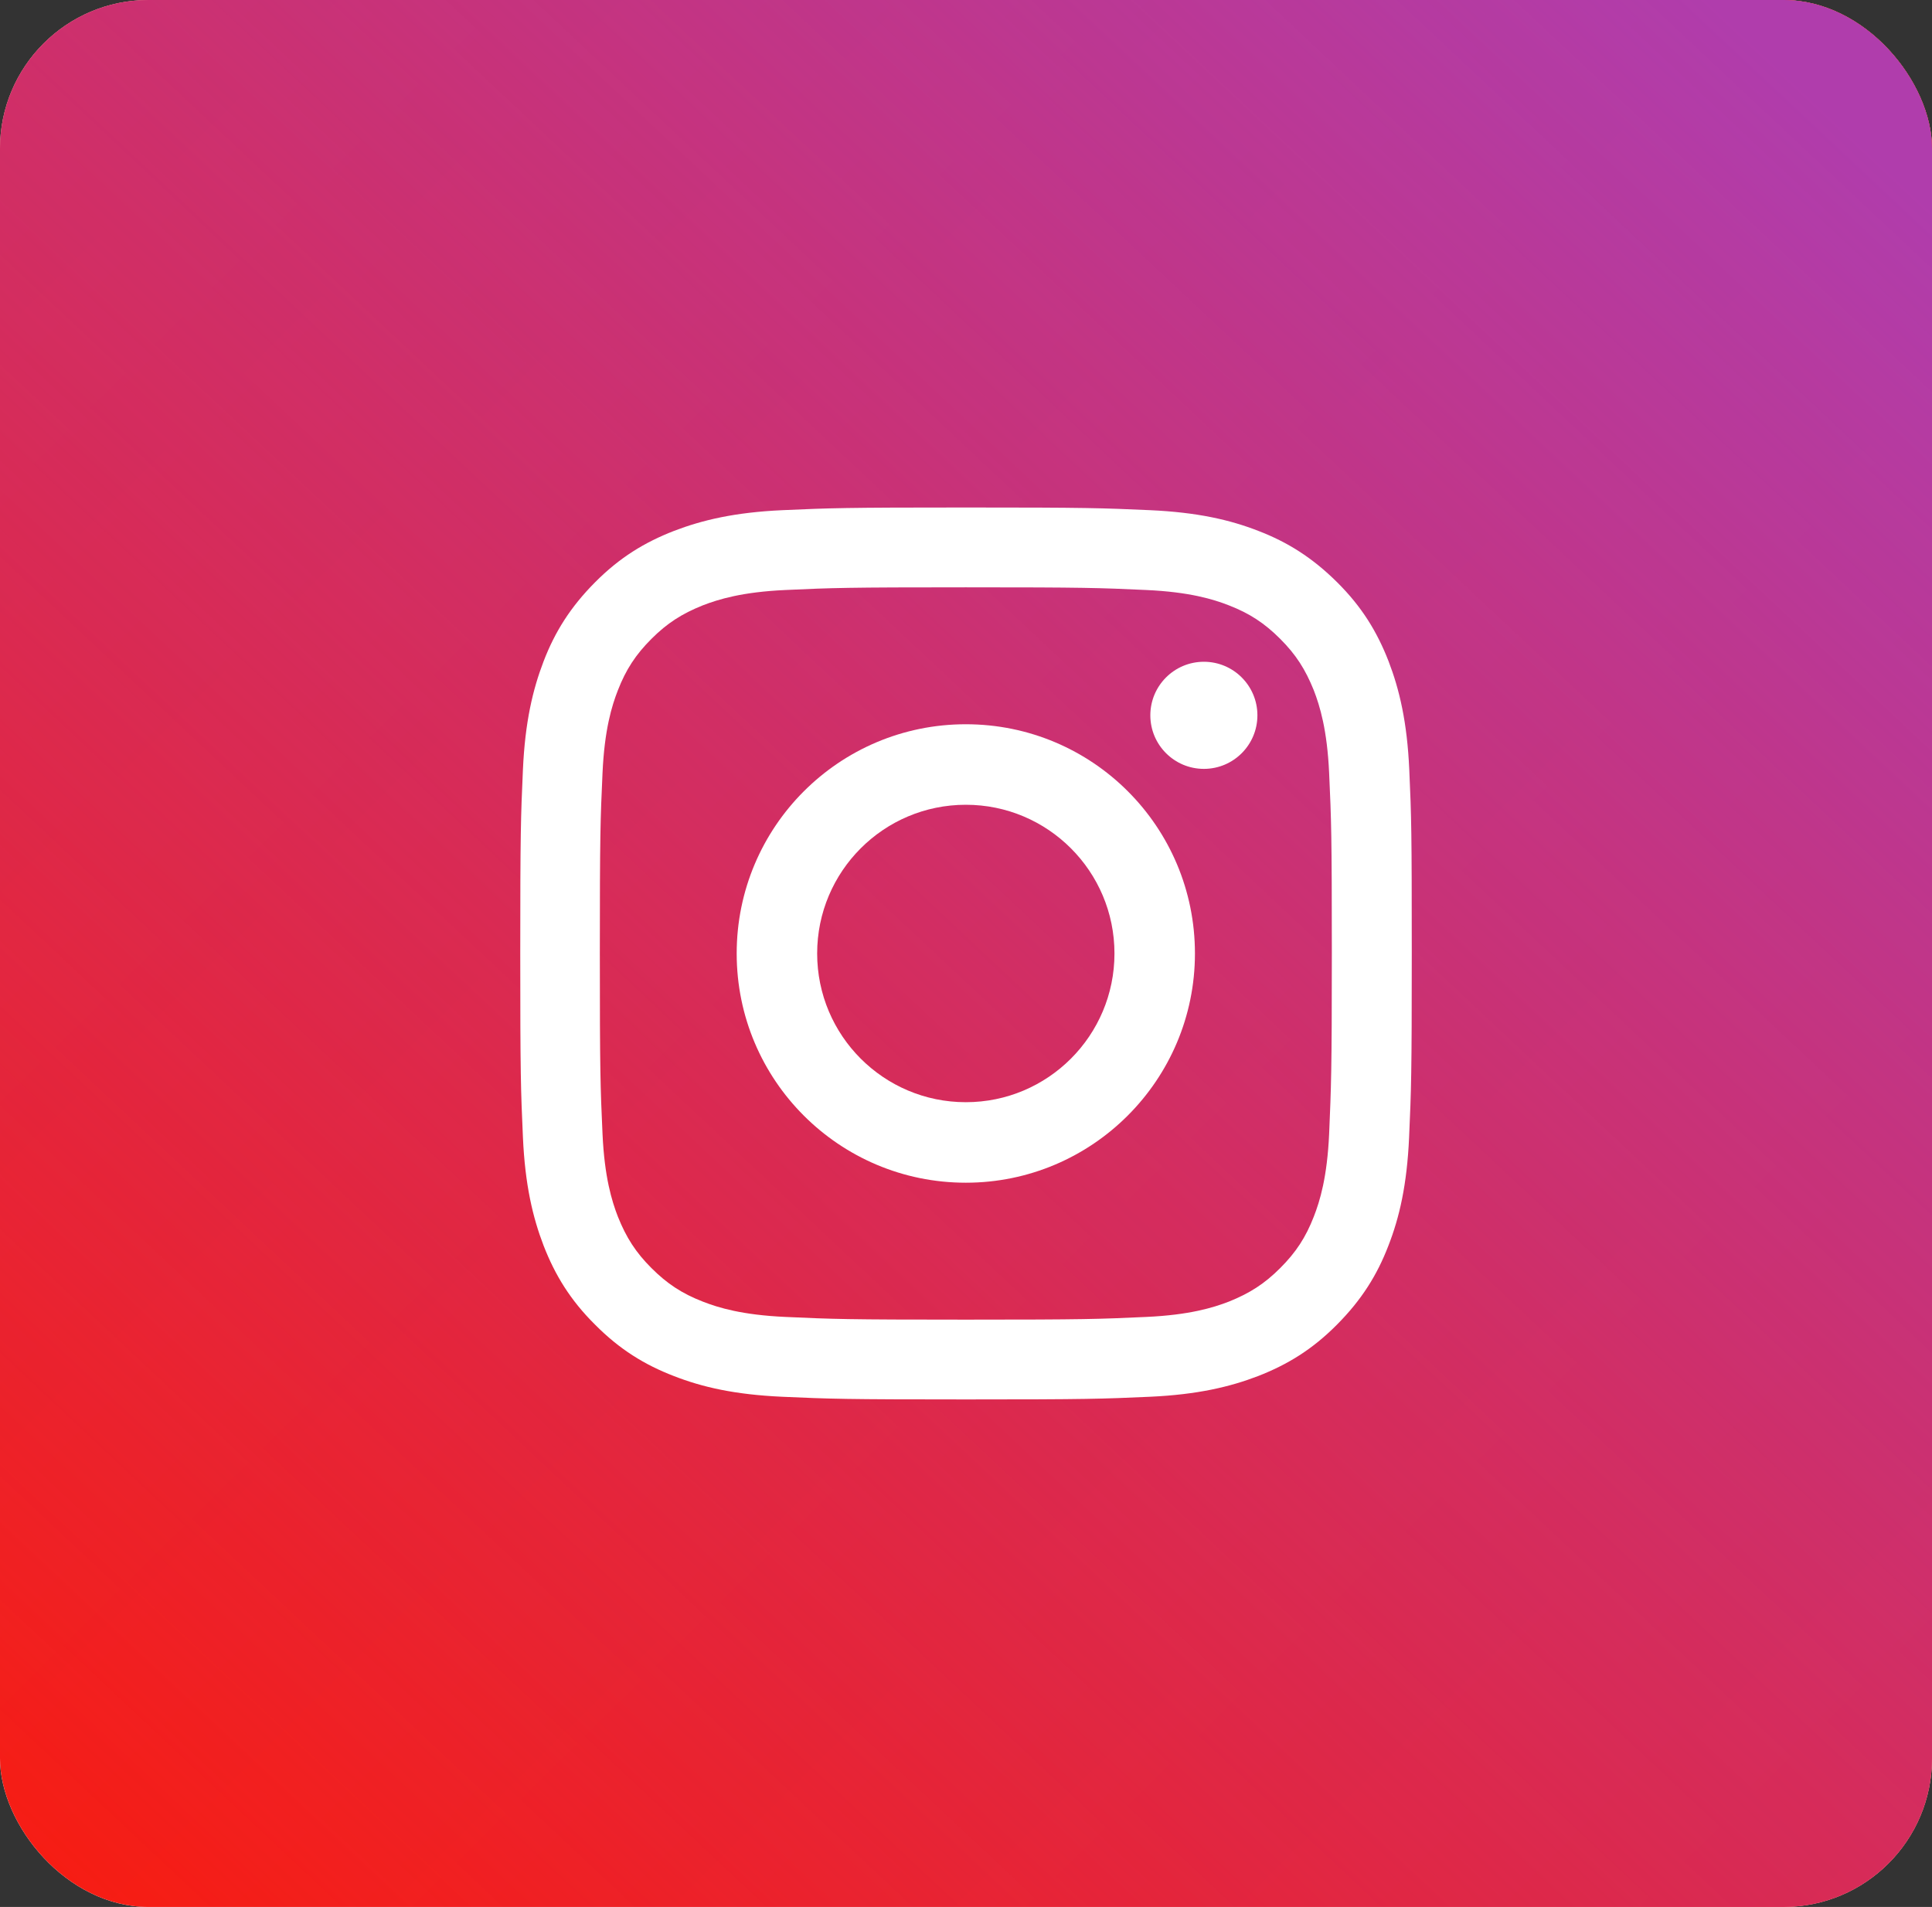 <svg width="78" height="77" viewBox="0 0 78 77" fill="none" xmlns="http://www.w3.org/2000/svg">
<rect x="0" y="0" width="78" height="77" fill="#333333" stroke="none"/>
<rect width="78" height="77" rx="6" fill="white"/>
<rect width="78" height="77" rx="6" fill="url(#paint0_linear_1258_5219)"/>
<rect width="78" height="77" rx="6" fill="url(#paint1_linear_1258_5219)"/>
<path d="M56.896 31.075C56.81 29.157 56.5 27.845 56.06 26.699C55.599 25.517 54.987 24.507 53.986 23.513C52.984 22.518 51.983 21.891 50.801 21.436C49.656 20.99 48.345 20.687 46.428 20.6C44.505 20.514 43.892 20.492 39.008 20.492C34.116 20.492 33.504 20.514 31.587 20.6C29.671 20.687 28.36 20.997 27.214 21.436C26.025 21.898 25.017 22.511 24.023 23.513C23.028 24.515 22.402 25.517 21.948 26.699C21.508 27.845 21.198 29.157 21.112 31.075C21.026 32.999 21.004 33.612 21.004 38.5C21.004 43.394 21.026 44.007 21.112 45.925C21.198 47.842 21.508 49.154 21.948 50.3C22.409 51.483 23.021 52.492 24.023 53.486C25.017 54.489 26.025 55.108 27.207 55.563C28.352 56.01 29.664 56.312 31.58 56.399C33.504 56.485 34.116 56.507 39.001 56.507C43.892 56.507 44.505 56.485 46.421 56.399C48.337 56.312 49.649 56.002 50.794 55.563C51.976 55.101 52.984 54.489 53.978 53.486C54.973 52.484 55.599 51.483 56.053 50.3C56.5 49.154 56.803 47.842 56.889 45.925C56.975 44 56.997 43.387 56.997 38.5C56.997 33.612 56.983 32.992 56.896 31.075ZM53.661 45.78C53.582 47.539 53.287 48.498 53.042 49.125C52.718 49.961 52.321 50.567 51.687 51.201C51.053 51.836 50.456 52.218 49.613 52.557C48.979 52.802 48.02 53.097 46.27 53.176C44.375 53.263 43.806 53.285 38.993 53.285C34.181 53.285 33.612 53.263 31.717 53.176C29.959 53.097 29.001 52.802 28.374 52.557C27.538 52.232 26.933 51.836 26.299 51.201C25.665 50.567 25.283 49.969 24.945 49.125C24.7 48.491 24.404 47.532 24.325 45.78C24.239 43.885 24.217 43.315 24.217 38.5C24.217 33.684 24.239 33.115 24.325 31.219C24.404 29.46 24.7 28.501 24.945 27.874C25.269 27.038 25.665 26.432 26.299 25.798C26.933 25.163 27.531 24.781 28.374 24.443C29.008 24.198 29.966 23.902 31.717 23.823C33.612 23.736 34.181 23.715 38.993 23.715C43.806 23.715 44.375 23.736 46.27 23.823C48.028 23.902 48.986 24.198 49.613 24.443C50.448 24.767 51.053 25.163 51.687 25.798C52.321 26.432 52.703 27.03 53.042 27.874C53.287 28.508 53.582 29.467 53.661 31.219C53.748 33.115 53.77 33.684 53.77 38.5C53.77 43.315 53.741 43.885 53.661 45.78Z" fill="white"/>
<path d="M38.993 29.244C33.877 29.244 29.742 33.389 29.742 38.5C29.742 43.618 33.885 47.756 38.993 47.756C44.1 47.756 48.243 43.604 48.243 38.5C48.243 33.382 44.108 29.244 38.993 29.244ZM38.993 44.505C35.679 44.505 32.991 41.816 32.991 38.5C32.991 35.184 35.679 32.495 38.993 32.495C42.307 32.495 44.994 35.184 44.994 38.5C44.994 41.816 42.307 44.505 38.993 44.505Z" fill="white"/>
<path d="M48.604 31.046C49.797 31.046 50.765 30.078 50.765 28.883C50.765 27.689 49.797 26.721 48.604 26.721C47.41 26.721 46.442 27.689 46.442 28.883C46.442 30.078 47.41 31.046 48.604 31.046Z" fill="white"/>
<defs>
<linearGradient id="paint0_linear_1258_5219" x1="4.227" y1="3.667" x2="77.554" y2="77.971" gradientUnits="userSpaceOnUse">
<stop stop-color="#F21F1E"/>
<stop offset="1" stop-color="#FF1901"/>
</linearGradient>
<linearGradient id="paint1_linear_1258_5219" x1="72.036" y1="2.75" x2="1.506" y2="77.933" gradientUnits="userSpaceOnUse">
<stop stop-color="#B03DAC"/>
<stop offset="1" stop-color="#AF3DAE" stop-opacity="0"/>
</linearGradient>
</defs>
</svg>
